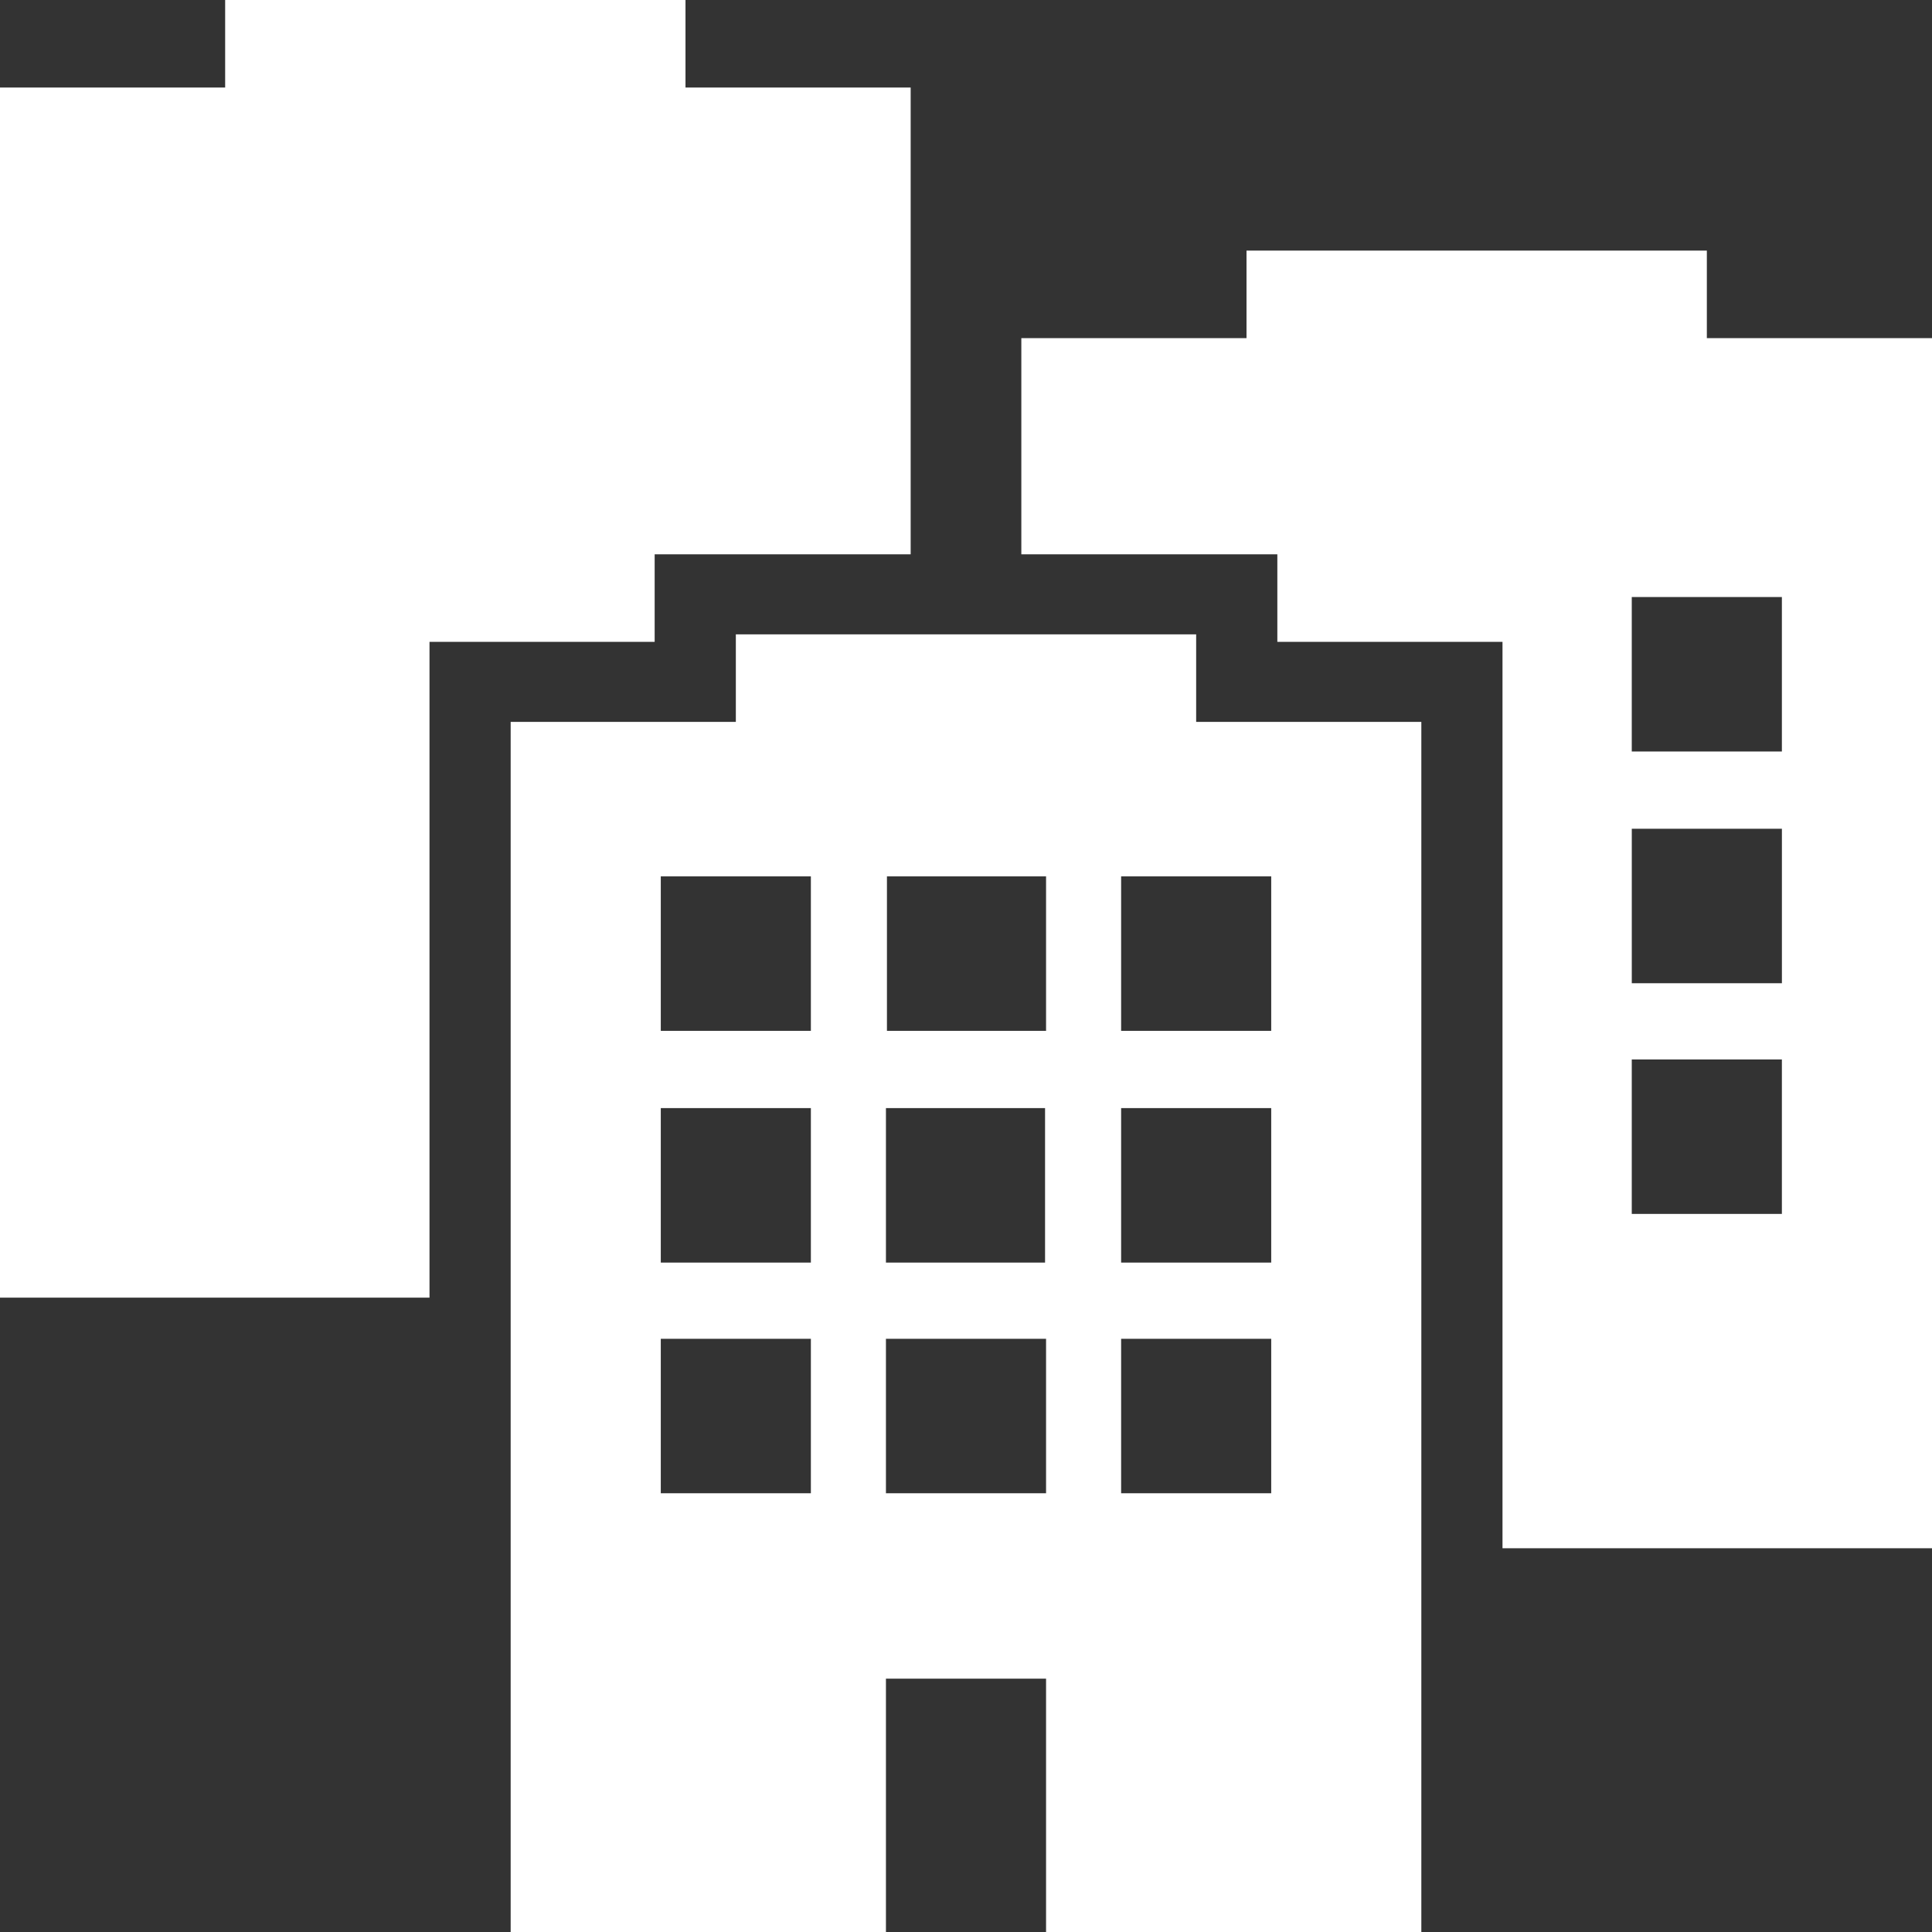 <svg width="100" height="100" viewBox="0 0 100 100" fill="none" xmlns="http://www.w3.org/2000/svg">
<rect x="0" y="0" width="100" height="100" fill="#333333" stroke="none"/>
<path d="M88.346 17.502V12.971H64.519V17.502H52.864V28.691H66.115V33.222H77.769V80.137H80.576H100V17.502H88.346ZM92.23 62.832H84.46V54.837H92.23V62.832ZM92.23 50.892H85.134H84.461V42.896H92.231V50.892H92.23ZM92.23 38.898H84.46V30.902H92.23V38.898ZM22.231 33.222V67.166H19.424H0V4.531H11.654V0H35.481V4.531H47.136V28.691H33.885V33.222H22.231ZM73.568 100H54.144V86.887H45.856V100H26.432V37.365H38.087V32.834H61.913V37.365H73.568V100ZM41.971 69.296H34.202V77.291H41.971V69.296H41.971ZM41.971 57.355H34.202V65.351H41.971V57.355H41.971ZM41.971 45.361H34.202V53.357H41.971V45.361H41.971ZM54.144 69.296H45.856V77.291H54.144V69.296ZM54.092 65.351V57.355H50H49.948H45.856V65.351H54.144H54.092V65.351ZM54.144 45.361H50.052H50H45.908V53.357H50H50.052H54.144V45.361H54.144ZM65.798 69.296H58.029V77.291H65.798V69.296ZM65.798 57.355H58.029V65.351H58.702H65.798V57.355H65.798ZM65.798 45.361H58.029V53.357H65.798V45.361Z" fill="white"/>
</svg>
